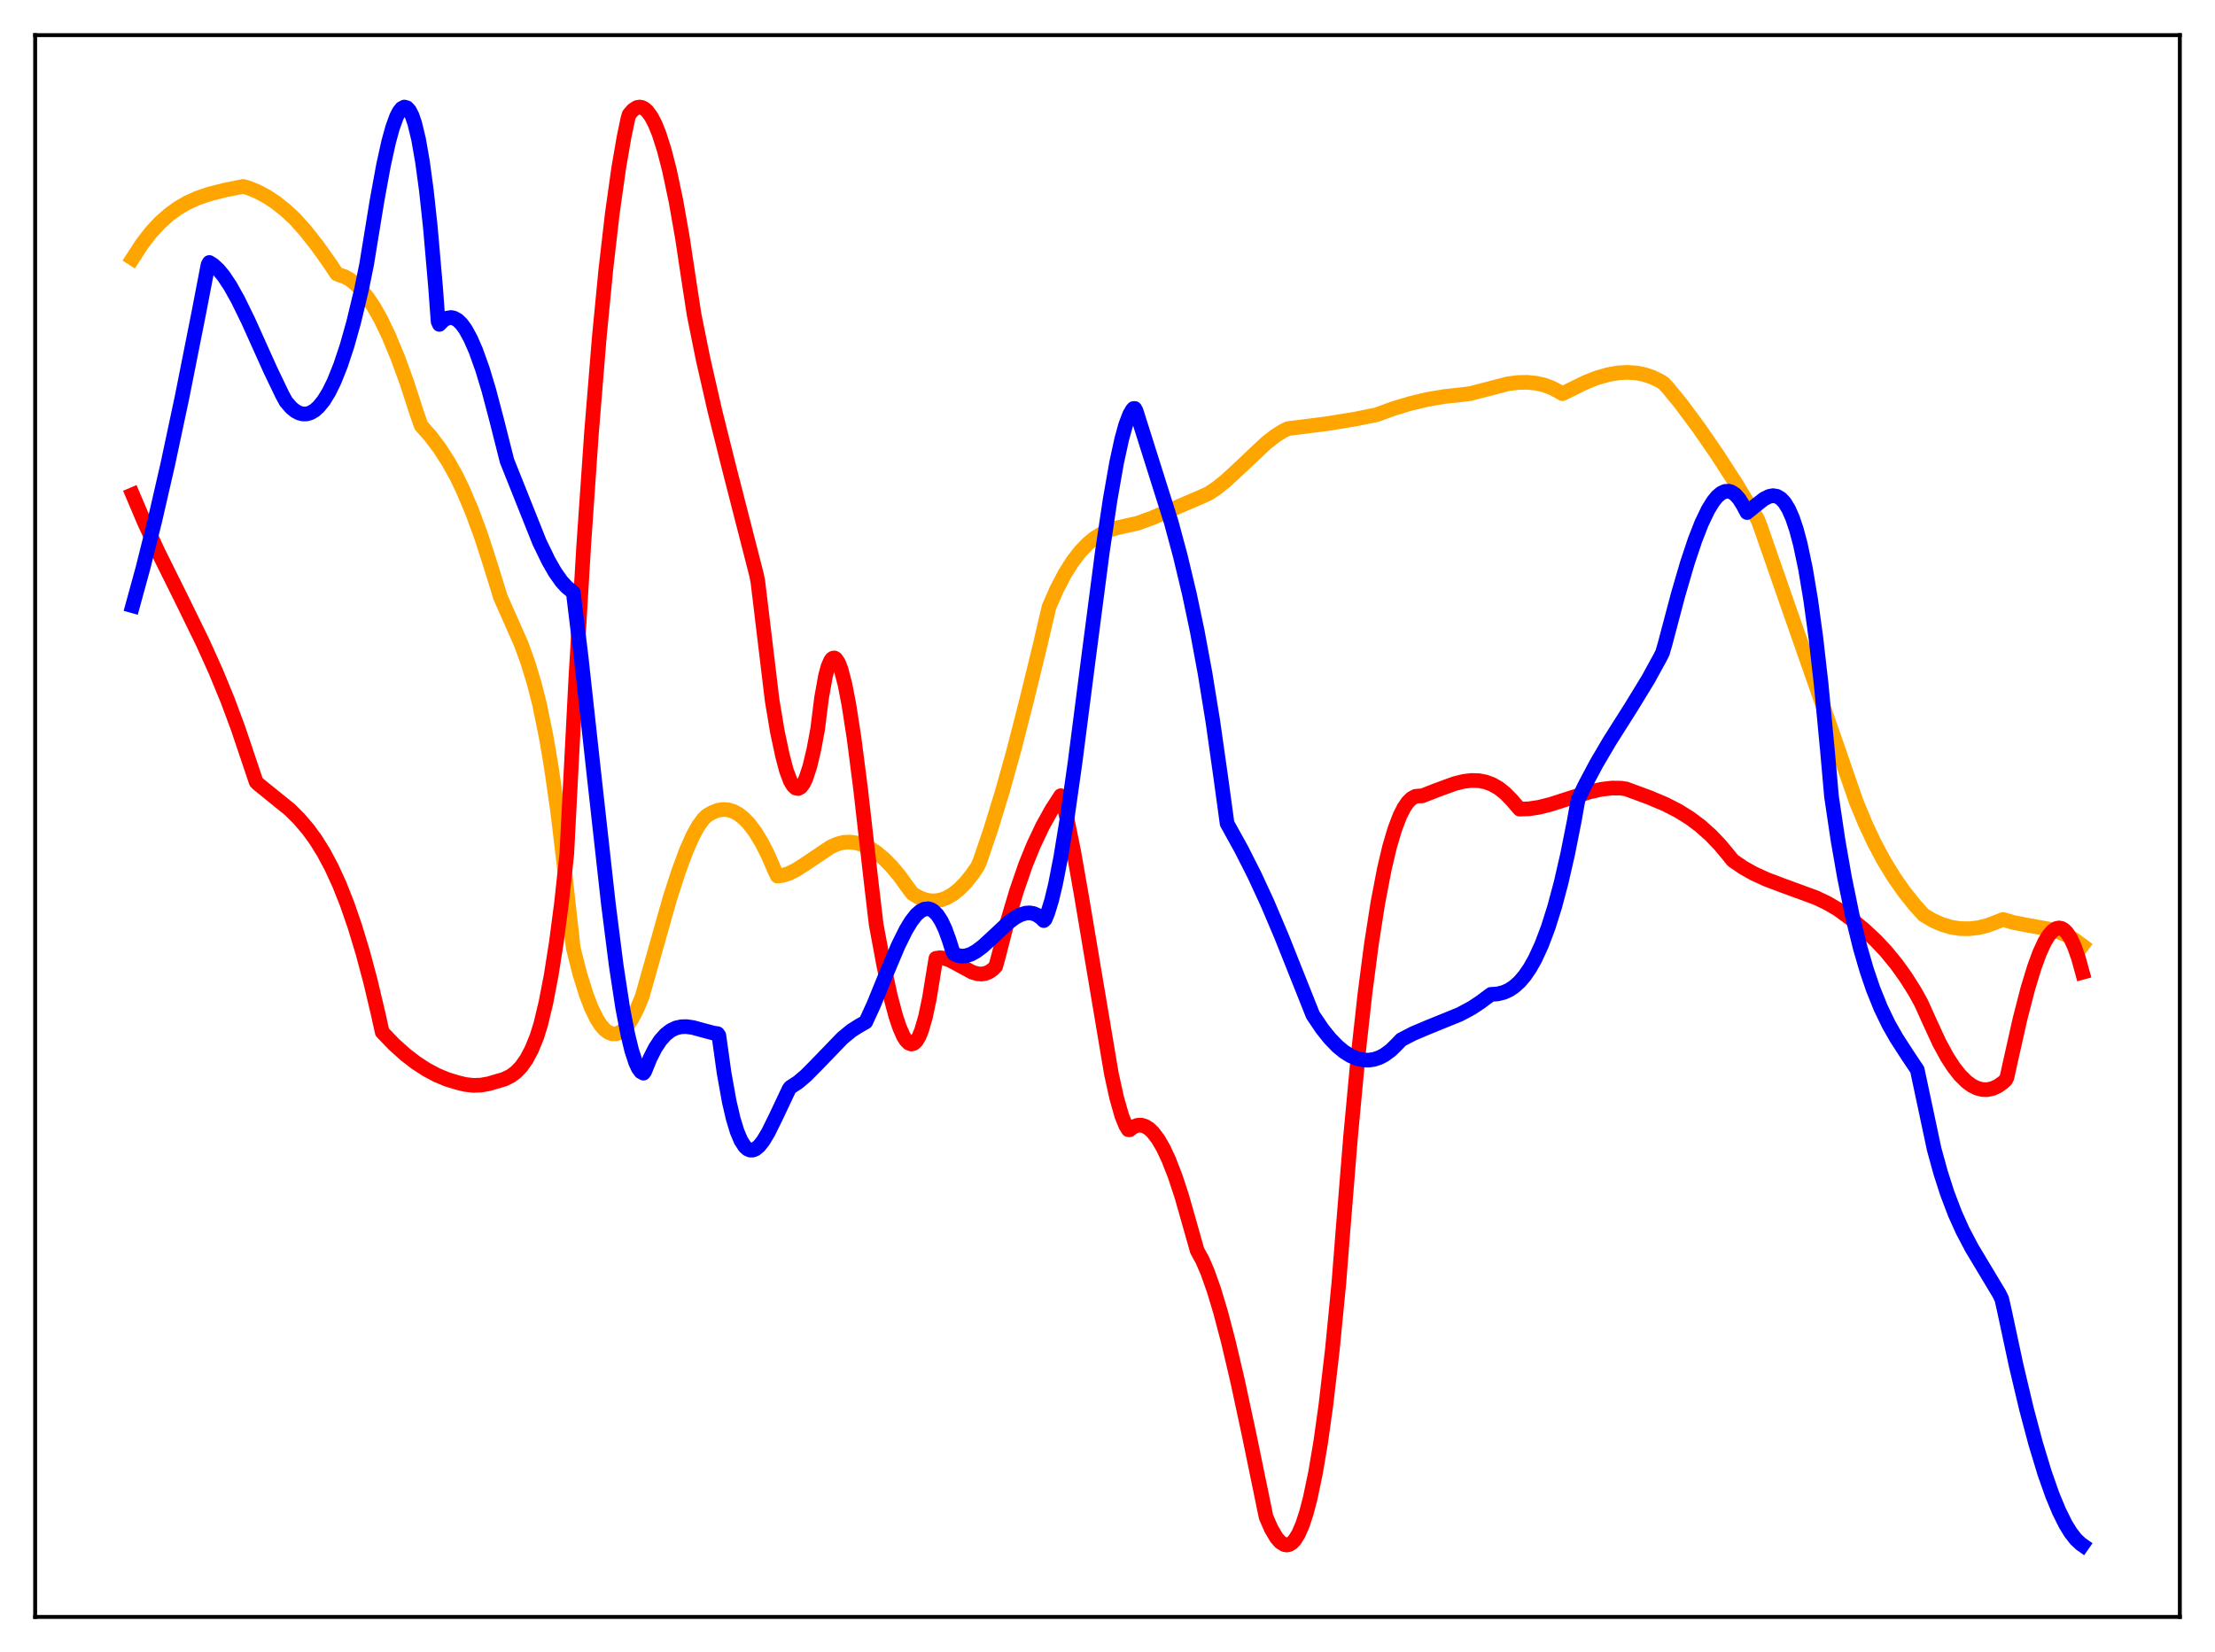<?xml version="1.0" encoding="utf-8" standalone="no"?>
<!DOCTYPE svg PUBLIC "-//W3C//DTD SVG 1.1//EN"
  "http://www.w3.org/Graphics/SVG/1.1/DTD/svg11.dtd">
<svg xmlns:xlink="http://www.w3.org/1999/xlink" width="453.6pt" height="338.4pt" viewBox="0 0 453.6 338.4" xmlns="http://www.w3.org/2000/svg" version="1.1">
 <defs>
  <style type="text/css">*{stroke-linejoin: round; stroke-linecap: butt}</style>
 </defs>
 <g id="figure_1">
  <g id="patch_1">
   <path d="M 0 338.4 
L 453.6 338.4 
L 453.6 0 
L 0 0 
z
" style="fill: #ffffff"/>
  </g>
  <g id="axes_1">
   <g id="patch_2">
    <path d="M 7.2 331.2 
L 446.4 331.2 
L 446.4 7.2 
L 7.2 7.2 
z
" style="fill: #ffffff"/>
   </g>
   <g id="matplotlib.axis_1"/>
   <g id="matplotlib.axis_2"/>
   <g id="line2d_1">
    <path d="M 27.164 52.927 
L 29.027 50.054 
L 30.89 47.631 
L 32.753 45.614 
L 34.617 43.953 
L 36.48 42.605 
L 38.343 41.524 
L 40.473 40.559 
L 42.868 39.744 
L 46.063 38.933 
L 49.789 38.187 
L 50.854 38.488 
L 52.717 39.243 
L 54.58 40.232 
L 56.444 41.458 
L 58.573 43.151 
L 60.436 44.891 
L 62.566 47.284 
L 64.961 50.317 
L 67.623 54.072 
L 68.954 56.09 
L 69.487 56.3 
L 70.551 56.658 
L 71.616 57.245 
L 72.681 58.059 
L 74.012 59.39 
L 75.343 61.061 
L 76.673 63.065 
L 78.004 65.45 
L 79.601 68.784 
L 81.465 73.272 
L 83.328 78.382 
L 85.457 84.95 
L 86.256 87.203 
L 88.119 89.301 
L 89.983 91.762 
L 91.846 94.649 
L 93.443 97.51 
L 94.774 100.268 
L 96.637 104.664 
L 98.5 109.708 
L 100.364 115.473 
L 102.493 122.349 
L 106.752 131.972 
L 108.083 135.658 
L 109.414 140.043 
L 110.479 144.235 
L 111.809 150.735 
L 112.874 156.963 
L 114.205 166.234 
L 115.536 177.399 
L 117.399 194.217 
L 118.73 199.457 
L 120.061 203.746 
L 121.126 206.508 
L 122.191 208.68 
L 122.989 209.929 
L 123.788 210.857 
L 124.586 211.469 
L 125.385 211.767 
L 126.183 211.761 
L 126.982 211.448 
L 127.78 210.843 
L 128.579 209.937 
L 129.377 208.743 
L 130.442 206.695 
L 131.507 204.126 
L 137.097 184.296 
L 138.96 178.505 
L 140.557 174.195 
L 141.888 171.195 
L 142.953 169.256 
L 144.017 167.781 
L 144.816 167.013 
L 145.881 166.412 
L 146.945 165.99 
L 148.01 165.808 
L 149.075 165.871 
L 150.14 166.184 
L 151.204 166.752 
L 152.269 167.581 
L 153.334 168.676 
L 154.665 170.429 
L 155.996 172.616 
L 157.327 175.25 
L 158.657 178.342 
L 159.19 179.439 
L 160.255 179.316 
L 161.585 178.894 
L 162.916 178.238 
L 164.78 177.055 
L 170.103 173.481 
L 171.434 172.887 
L 172.765 172.541 
L 174.096 172.484 
L 175.427 172.665 
L 176.758 173.076 
L 178.089 173.713 
L 179.42 174.571 
L 181.017 175.886 
L 182.614 177.505 
L 184.211 179.42 
L 186.074 182.017 
L 186.873 183.053 
L 188.204 183.838 
L 189.535 184.333 
L 190.599 184.518 
L 191.664 184.513 
L 192.729 184.318 
L 193.793 183.931 
L 195.124 183.172 
L 196.455 182.11 
L 197.786 180.742 
L 199.117 179.069 
L 200.182 177.51 
L 200.714 176.307 
L 202.844 170.027 
L 205.239 162.233 
L 207.635 153.656 
L 210.297 143.228 
L 212.959 132.312 
L 214.822 124.323 
L 216.419 120.686 
L 218.016 117.618 
L 219.613 115.066 
L 221.21 112.985 
L 222.807 111.326 
L 224.138 110.232 
L 225.735 109.23 
L 227.332 108.527 
L 228.929 108.078 
L 232.922 107.183 
L 235.85 106.125 
L 239.843 104.416 
L 246.497 101.544 
L 247.562 101.044 
L 249.159 99.983 
L 251.023 98.483 
L 253.684 96.027 
L 259.274 90.752 
L 261.137 89.298 
L 262.735 88.287 
L 263.799 87.778 
L 265.396 87.587 
L 271.785 86.78 
L 277.641 85.815 
L 281.9 84.953 
L 285.36 83.682 
L 288.82 82.638 
L 292.281 81.819 
L 295.741 81.225 
L 299.201 80.849 
L 301.065 80.625 
L 308.784 78.617 
L 310.913 78.347 
L 312.777 78.311 
L 314.64 78.501 
L 316.237 78.875 
L 317.834 79.472 
L 319.431 80.316 
L 319.964 80.64 
L 324.489 78.408 
L 326.884 77.438 
L 329.28 76.746 
L 331.409 76.373 
L 333.273 76.268 
L 335.136 76.396 
L 336.733 76.717 
L 338.33 77.253 
L 339.927 78.025 
L 340.726 78.538 
L 341.524 79.401 
L 344.186 82.64 
L 347.913 87.667 
L 351.639 93.07 
L 355.632 99.258 
L 359.891 106.287 
L 360.423 107.615 
L 366.013 123.677 
L 376.128 152.612 
L 380.121 164.211 
L 381.984 168.701 
L 383.847 172.667 
L 385.711 176.165 
L 387.84 179.661 
L 389.969 182.702 
L 392.099 185.372 
L 393.962 187.436 
L 395.825 188.537 
L 397.689 189.362 
L 399.552 189.916 
L 401.415 190.206 
L 403.279 190.238 
L 405.142 190.02 
L 407.005 189.557 
L 408.868 188.858 
L 410.199 188.333 
L 412.329 188.966 
L 414.991 189.476 
L 419.782 190.341 
L 421.645 190.902 
L 423.242 191.578 
L 424.839 192.487 
L 426.436 193.679 
L 426.436 193.679 
" clip-path="url(#pfdc8c157ac)" style="fill: none; stroke: #ffa500; stroke-width: 3; stroke-linecap: square"/>
   </g>
   <g id="line2d_2">
    <path d="M 27.164 101.32 
L 29.559 106.967 
L 32.487 113.278 
L 37.012 122.392 
L 41.537 131.646 
L 44.199 137.555 
L 46.595 143.379 
L 48.724 149.092 
L 50.854 155.415 
L 52.451 160.172 
L 52.983 160.681 
L 59.372 165.849 
L 61.235 167.701 
L 63.098 169.884 
L 64.695 172.088 
L 66.292 174.66 
L 67.889 177.659 
L 69.487 181.141 
L 71.084 185.168 
L 72.681 189.793 
L 74.278 195.069 
L 75.875 201.05 
L 77.472 207.788 
L 78.271 211.417 
L 80.666 213.907 
L 83.062 216.058 
L 85.191 217.695 
L 87.321 219.079 
L 89.45 220.215 
L 91.58 221.105 
L 93.709 221.752 
L 95.306 222.14 
L 96.903 222.314 
L 98.5 222.265 
L 100.097 221.981 
L 103.292 221.042 
L 104.623 220.381 
L 105.687 219.588 
L 106.752 218.476 
L 107.817 216.961 
L 108.881 214.95 
L 109.946 212.338 
L 110.745 209.761 
L 111.809 205.305 
L 112.874 199.76 
L 113.939 192.989 
L 115.004 184.851 
L 116.068 174.926 
L 117.932 138.72 
L 119.529 111.859 
L 121.126 88.715 
L 122.723 69.111 
L 124.054 55.346 
L 125.385 43.795 
L 126.716 34.338 
L 127.78 28.155 
L 128.579 24.31 
L 128.845 23.44 
L 129.644 22.512 
L 130.442 22.017 
L 130.975 21.927 
L 131.507 22.025 
L 132.039 22.32 
L 132.572 22.807 
L 133.37 23.903 
L 134.169 25.438 
L 134.967 27.42 
L 136.032 30.754 
L 137.097 34.89 
L 138.428 41.191 
L 139.759 48.756 
L 141.089 57.596 
L 142.154 64.512 
L 144.017 73.734 
L 146.413 84.225 
L 149.341 95.947 
L 154.931 117.776 
L 155.197 119.131 
L 158.125 143.456 
L 159.19 149.85 
L 160.255 154.86 
L 161.053 157.858 
L 161.852 159.981 
L 162.384 160.896 
L 162.916 161.411 
L 163.449 161.523 
L 163.981 161.229 
L 164.513 160.528 
L 165.046 159.419 
L 165.844 156.981 
L 166.643 153.634 
L 167.441 149.358 
L 168.24 142.977 
L 169.039 138.5 
L 169.571 136.522 
L 170.103 135.298 
L 170.369 134.95 
L 170.636 134.788 
L 170.902 134.778 
L 171.168 134.948 
L 171.7 135.736 
L 172.233 137.106 
L 173.031 140.165 
L 173.83 144.281 
L 174.895 151.168 
L 176.225 161.514 
L 178.355 180.245 
L 179.42 189.315 
L 181.017 197.911 
L 182.348 204.03 
L 183.412 208.043 
L 184.211 210.445 
L 185.009 212.257 
L 185.542 213.105 
L 186.074 213.649 
L 186.607 213.858 
L 187.139 213.72 
L 187.671 213.219 
L 188.204 212.325 
L 188.736 211.019 
L 189.535 208.25 
L 190.333 204.438 
L 191.132 199.507 
L 191.664 196.299 
L 192.463 196.18 
L 193.261 196.256 
L 194.326 196.594 
L 195.657 197.265 
L 199.117 199.154 
L 200.182 199.461 
L 200.98 199.521 
L 201.779 199.401 
L 202.577 199.069 
L 203.376 198.496 
L 203.908 197.951 
L 204.441 196.005 
L 206.304 188.785 
L 208.167 182.522 
L 210.031 177.111 
L 211.628 173.182 
L 213.491 169.238 
L 215.354 165.872 
L 217.217 162.989 
L 217.484 163.625 
L 218.548 167.877 
L 219.879 174.418 
L 221.476 183.539 
L 227.599 219.954 
L 228.663 224.811 
L 229.728 228.567 
L 230.527 230.535 
L 231.059 231.403 
L 231.325 231.423 
L 232.124 230.818 
L 232.922 230.501 
L 233.721 230.462 
L 234.519 230.7 
L 235.318 231.202 
L 236.116 231.962 
L 237.181 233.372 
L 238.246 235.217 
L 239.311 237.485 
L 240.641 240.895 
L 241.972 244.922 
L 243.569 250.532 
L 245.167 256.176 
L 246.231 258.104 
L 247.296 260.573 
L 248.627 264.339 
L 249.958 268.773 
L 251.555 274.846 
L 253.418 282.772 
L 255.814 293.931 
L 259.274 310.737 
L 260.339 313.171 
L 261.404 314.977 
L 262.202 315.885 
L 263.001 316.384 
L 263.533 316.473 
L 264.065 316.354 
L 264.598 316.013 
L 265.13 315.448 
L 265.929 314.16 
L 266.727 312.317 
L 267.526 309.878 
L 268.324 306.82 
L 269.389 301.735 
L 270.454 295.437 
L 271.519 287.839 
L 272.849 276.434 
L 274.18 262.792 
L 274.979 252.6 
L 276.576 232.831 
L 278.173 215.761 
L 279.504 203.688 
L 280.835 193.448 
L 282.166 184.921 
L 283.497 177.976 
L 284.561 173.481 
L 285.626 169.865 
L 286.691 167.072 
L 287.489 165.487 
L 288.288 164.314 
L 289.087 163.528 
L 289.885 163.11 
L 290.684 163.037 
L 291.216 163.029 
L 294.144 161.885 
L 297.871 160.517 
L 299.734 160.054 
L 301.331 159.863 
L 302.928 159.917 
L 304.259 160.185 
L 305.59 160.686 
L 306.921 161.449 
L 308.252 162.498 
L 309.583 163.862 
L 311.18 165.728 
L 313.043 165.677 
L 315.172 165.356 
L 317.568 164.754 
L 321.295 163.551 
L 325.553 162.213 
L 327.949 161.672 
L 330.079 161.423 
L 331.942 161.442 
L 333.007 161.602 
L 337.798 163.37 
L 340.992 164.719 
L 343.654 166.078 
L 346.049 167.57 
L 348.179 169.162 
L 350.308 171.055 
L 352.172 172.996 
L 354.035 175.235 
L 354.833 176.24 
L 356.963 177.704 
L 359.092 178.906 
L 361.754 180.131 
L 364.948 181.336 
L 371.869 183.874 
L 374.265 185.018 
L 376.394 186.27 
L 379.056 188.211 
L 381.718 190.391 
L 384.113 192.628 
L 386.243 194.899 
L 388.372 197.498 
L 390.236 200.093 
L 392.099 203.039 
L 393.43 205.449 
L 395.293 209.572 
L 397.156 213.609 
L 398.753 216.541 
L 400.084 218.592 
L 401.415 220.278 
L 402.746 221.591 
L 403.811 222.367 
L 404.876 222.896 
L 405.94 223.172 
L 407.005 223.195 
L 408.07 222.963 
L 409.135 222.474 
L 410.199 221.717 
L 410.732 221.226 
L 410.998 220.687 
L 411.796 217.061 
L 413.66 208.747 
L 415.257 202.548 
L 416.588 198.17 
L 417.652 195.261 
L 418.717 192.942 
L 419.516 191.627 
L 420.314 190.698 
L 421.113 190.18 
L 421.645 190.075 
L 422.177 190.171 
L 422.71 190.482 
L 423.242 191.01 
L 424.041 192.224 
L 424.839 193.968 
L 425.638 196.268 
L 426.436 199.165 
L 426.436 199.165 
" clip-path="url(#pfdc8c157ac)" style="fill: none; stroke: #ff0000; stroke-width: 3; stroke-linecap: square"/>
   </g>
   <g id="line2d_3">
    <path d="M 27.164 124.074 
L 29.293 116.301 
L 31.689 106.718 
L 34.351 95.128 
L 37.279 81.365 
L 40.739 63.933 
L 42.602 54.234 
L 42.868 53.764 
L 43.667 54.269 
L 44.732 55.248 
L 45.796 56.542 
L 47.127 58.543 
L 48.724 61.397 
L 50.854 65.755 
L 55.379 75.809 
L 57.775 80.807 
L 58.573 82.279 
L 59.638 83.509 
L 60.436 84.167 
L 61.235 84.596 
L 62.033 84.802 
L 62.832 84.783 
L 63.631 84.537 
L 64.429 84.061 
L 65.228 83.352 
L 66.292 82.041 
L 67.357 80.304 
L 68.422 78.136 
L 69.753 74.808 
L 71.084 70.782 
L 72.415 66.044 
L 74.012 59.398 
L 75.076 54.175 
L 77.206 41.122 
L 78.537 33.837 
L 79.601 29.02 
L 80.4 26.121 
L 81.199 23.922 
L 81.731 22.877 
L 82.263 22.199 
L 82.796 21.927 
L 83.328 22.068 
L 83.86 22.646 
L 84.393 23.705 
L 84.925 25.258 
L 85.724 28.558 
L 86.522 33.143 
L 87.321 39.057 
L 88.119 46.435 
L 89.184 58.654 
L 89.716 65.851 
L 89.983 66.449 
L 90.781 65.63 
L 91.58 65.159 
L 92.378 65.035 
L 92.911 65.137 
L 93.709 65.566 
L 94.508 66.342 
L 95.306 67.437 
L 96.371 69.371 
L 97.436 71.813 
L 98.767 75.527 
L 100.097 79.914 
L 101.695 85.979 
L 103.824 94.395 
L 110.479 111.065 
L 112.342 114.904 
L 113.673 117.225 
L 115.004 119.112 
L 116.068 120.262 
L 117.399 121.344 
L 118.996 134.53 
L 121.658 158.816 
L 124.586 185.134 
L 126.183 197.706 
L 127.514 206.427 
L 128.579 211.954 
L 129.377 215.226 
L 130.176 217.666 
L 130.708 218.804 
L 131.241 219.528 
L 131.773 219.819 
L 132.039 219.447 
L 133.104 216.81 
L 134.169 214.709 
L 135.233 213.088 
L 136.298 211.894 
L 137.363 211.069 
L 138.428 210.559 
L 139.492 210.316 
L 140.557 210.286 
L 141.888 210.47 
L 144.017 211.05 
L 146.147 211.618 
L 146.945 211.729 
L 147.212 212.092 
L 148.276 219.725 
L 149.341 225.667 
L 150.14 229.101 
L 150.938 231.742 
L 151.737 233.635 
L 152.535 234.868 
L 153.068 235.348 
L 153.6 235.579 
L 154.132 235.584 
L 154.665 235.385 
L 155.463 234.732 
L 156.262 233.73 
L 157.327 231.961 
L 158.924 228.716 
L 161.585 223.076 
L 161.852 222.718 
L 163.449 221.675 
L 165.046 220.312 
L 167.175 218.168 
L 172.499 212.648 
L 174.362 211.106 
L 175.959 210.095 
L 177.29 209.344 
L 178.887 205.87 
L 181.549 199.348 
L 183.945 193.669 
L 185.542 190.448 
L 186.607 188.698 
L 187.671 187.346 
L 188.47 186.642 
L 189.268 186.232 
L 190.067 186.143 
L 190.599 186.276 
L 191.132 186.583 
L 191.93 187.374 
L 192.729 188.586 
L 193.527 190.253 
L 194.326 192.437 
L 195.124 194.951 
L 195.391 195.381 
L 196.189 195.729 
L 196.988 195.855 
L 197.786 195.789 
L 198.851 195.446 
L 199.916 194.853 
L 201.247 193.852 
L 203.11 192.146 
L 206.57 188.913 
L 207.901 187.941 
L 208.966 187.374 
L 210.031 187.044 
L 210.829 186.983 
L 211.628 187.115 
L 212.426 187.458 
L 213.225 188.038 
L 213.757 188.57 
L 214.023 188.306 
L 214.556 187.022 
L 215.354 184.434 
L 216.153 181.1 
L 217.217 175.655 
L 218.548 167.512 
L 220.145 156.255 
L 222.807 135.572 
L 225.735 113.121 
L 227.332 102.369 
L 228.663 94.785 
L 229.728 89.889 
L 230.527 87.008 
L 231.325 84.911 
L 231.857 83.988 
L 232.124 83.675 
L 232.39 83.67 
L 232.656 84.161 
L 239.843 106.943 
L 241.706 113.866 
L 243.569 121.664 
L 245.167 129.235 
L 246.764 137.848 
L 248.361 147.686 
L 249.958 158.943 
L 251.289 168.671 
L 254.217 173.966 
L 256.879 179.224 
L 259.54 184.97 
L 262.468 191.875 
L 266.195 201.232 
L 268.857 207.913 
L 270.72 210.681 
L 272.317 212.688 
L 273.914 214.337 
L 275.245 215.433 
L 276.576 216.264 
L 277.907 216.829 
L 279.238 217.121 
L 280.303 217.154 
L 281.367 216.998 
L 282.432 216.649 
L 283.497 216.1 
L 284.828 215.121 
L 286.159 213.808 
L 286.957 212.97 
L 289.353 211.725 
L 292.281 210.48 
L 298.935 207.774 
L 301.331 206.494 
L 303.194 205.267 
L 305.324 203.677 
L 306.655 203.595 
L 307.985 203.262 
L 309.05 202.777 
L 310.115 202.066 
L 311.18 201.105 
L 312.244 199.862 
L 313.309 198.306 
L 314.374 196.412 
L 315.705 193.52 
L 317.036 189.989 
L 318.367 185.764 
L 319.697 180.777 
L 321.028 174.967 
L 322.359 168.276 
L 323.158 163.809 
L 324.489 161.007 
L 326.884 156.483 
L 329.546 151.945 
L 334.071 144.793 
L 337.532 139.122 
L 339.927 134.754 
L 340.46 133.706 
L 340.992 131.864 
L 343.654 121.801 
L 345.517 115.418 
L 347.114 110.625 
L 348.445 107.217 
L 349.776 104.429 
L 350.841 102.7 
L 351.639 101.722 
L 352.438 101.037 
L 353.236 100.661 
L 354.035 100.613 
L 354.567 100.771 
L 355.366 101.305 
L 356.164 102.212 
L 356.963 103.508 
L 357.761 104.987 
L 359.359 103.677 
L 361.222 102.212 
L 362.287 101.677 
L 363.085 101.527 
L 363.884 101.655 
L 364.682 102.119 
L 365.481 102.976 
L 366.279 104.284 
L 367.078 106.097 
L 367.876 108.47 
L 368.675 111.458 
L 369.74 116.503 
L 370.804 122.867 
L 371.869 130.67 
L 372.934 140.028 
L 374.265 154.089 
L 375.063 163.125 
L 376.394 172.095 
L 377.725 179.72 
L 379.322 187.528 
L 380.919 194.056 
L 382.25 198.65 
L 383.581 202.568 
L 385.178 206.526 
L 386.775 209.828 
L 388.372 212.644 
L 390.768 216.342 
L 392.631 219.132 
L 396.092 235.41 
L 397.423 240.237 
L 398.753 244.379 
L 400.351 248.59 
L 401.948 252.138 
L 403.811 255.671 
L 406.207 259.668 
L 409.401 264.991 
L 409.933 266.08 
L 410.465 268.417 
L 412.861 279.621 
L 414.991 288.601 
L 416.854 295.614 
L 418.717 301.762 
L 420.314 306.289 
L 421.645 309.504 
L 422.976 312.185 
L 424.041 313.928 
L 425.105 315.299 
L 426.17 316.287 
L 426.436 316.473 
L 426.436 316.473 
" clip-path="url(#pfdc8c157ac)" style="fill: none; stroke: #0000ff; stroke-width: 3; stroke-linecap: square"/>
   </g>
   <g id="patch_3">
    <path d="M 7.2 331.2 
L 7.2 7.2 
" style="fill: none; stroke: #000000; stroke-width: 0.8; stroke-linejoin: miter; stroke-linecap: square"/>
   </g>
   <g id="patch_4">
    <path d="M 446.4 331.2 
L 446.4 7.2 
" style="fill: none; stroke: #000000; stroke-width: 0.8; stroke-linejoin: miter; stroke-linecap: square"/>
   </g>
   <g id="patch_5">
    <path d="M 7.2 331.2 
L 446.4 331.2 
" style="fill: none; stroke: #000000; stroke-width: 0.8; stroke-linejoin: miter; stroke-linecap: square"/>
   </g>
   <g id="patch_6">
    <path d="M 7.2 7.2 
L 446.4 7.2 
" style="fill: none; stroke: #000000; stroke-width: 0.8; stroke-linejoin: miter; stroke-linecap: square"/>
   </g>
  </g>
 </g>
 <defs>
  <clipPath id="pfdc8c157ac">
   <rect x="7.2" y="7.2" width="439.2" height="324"/>
  </clipPath>
 </defs>
</svg>
